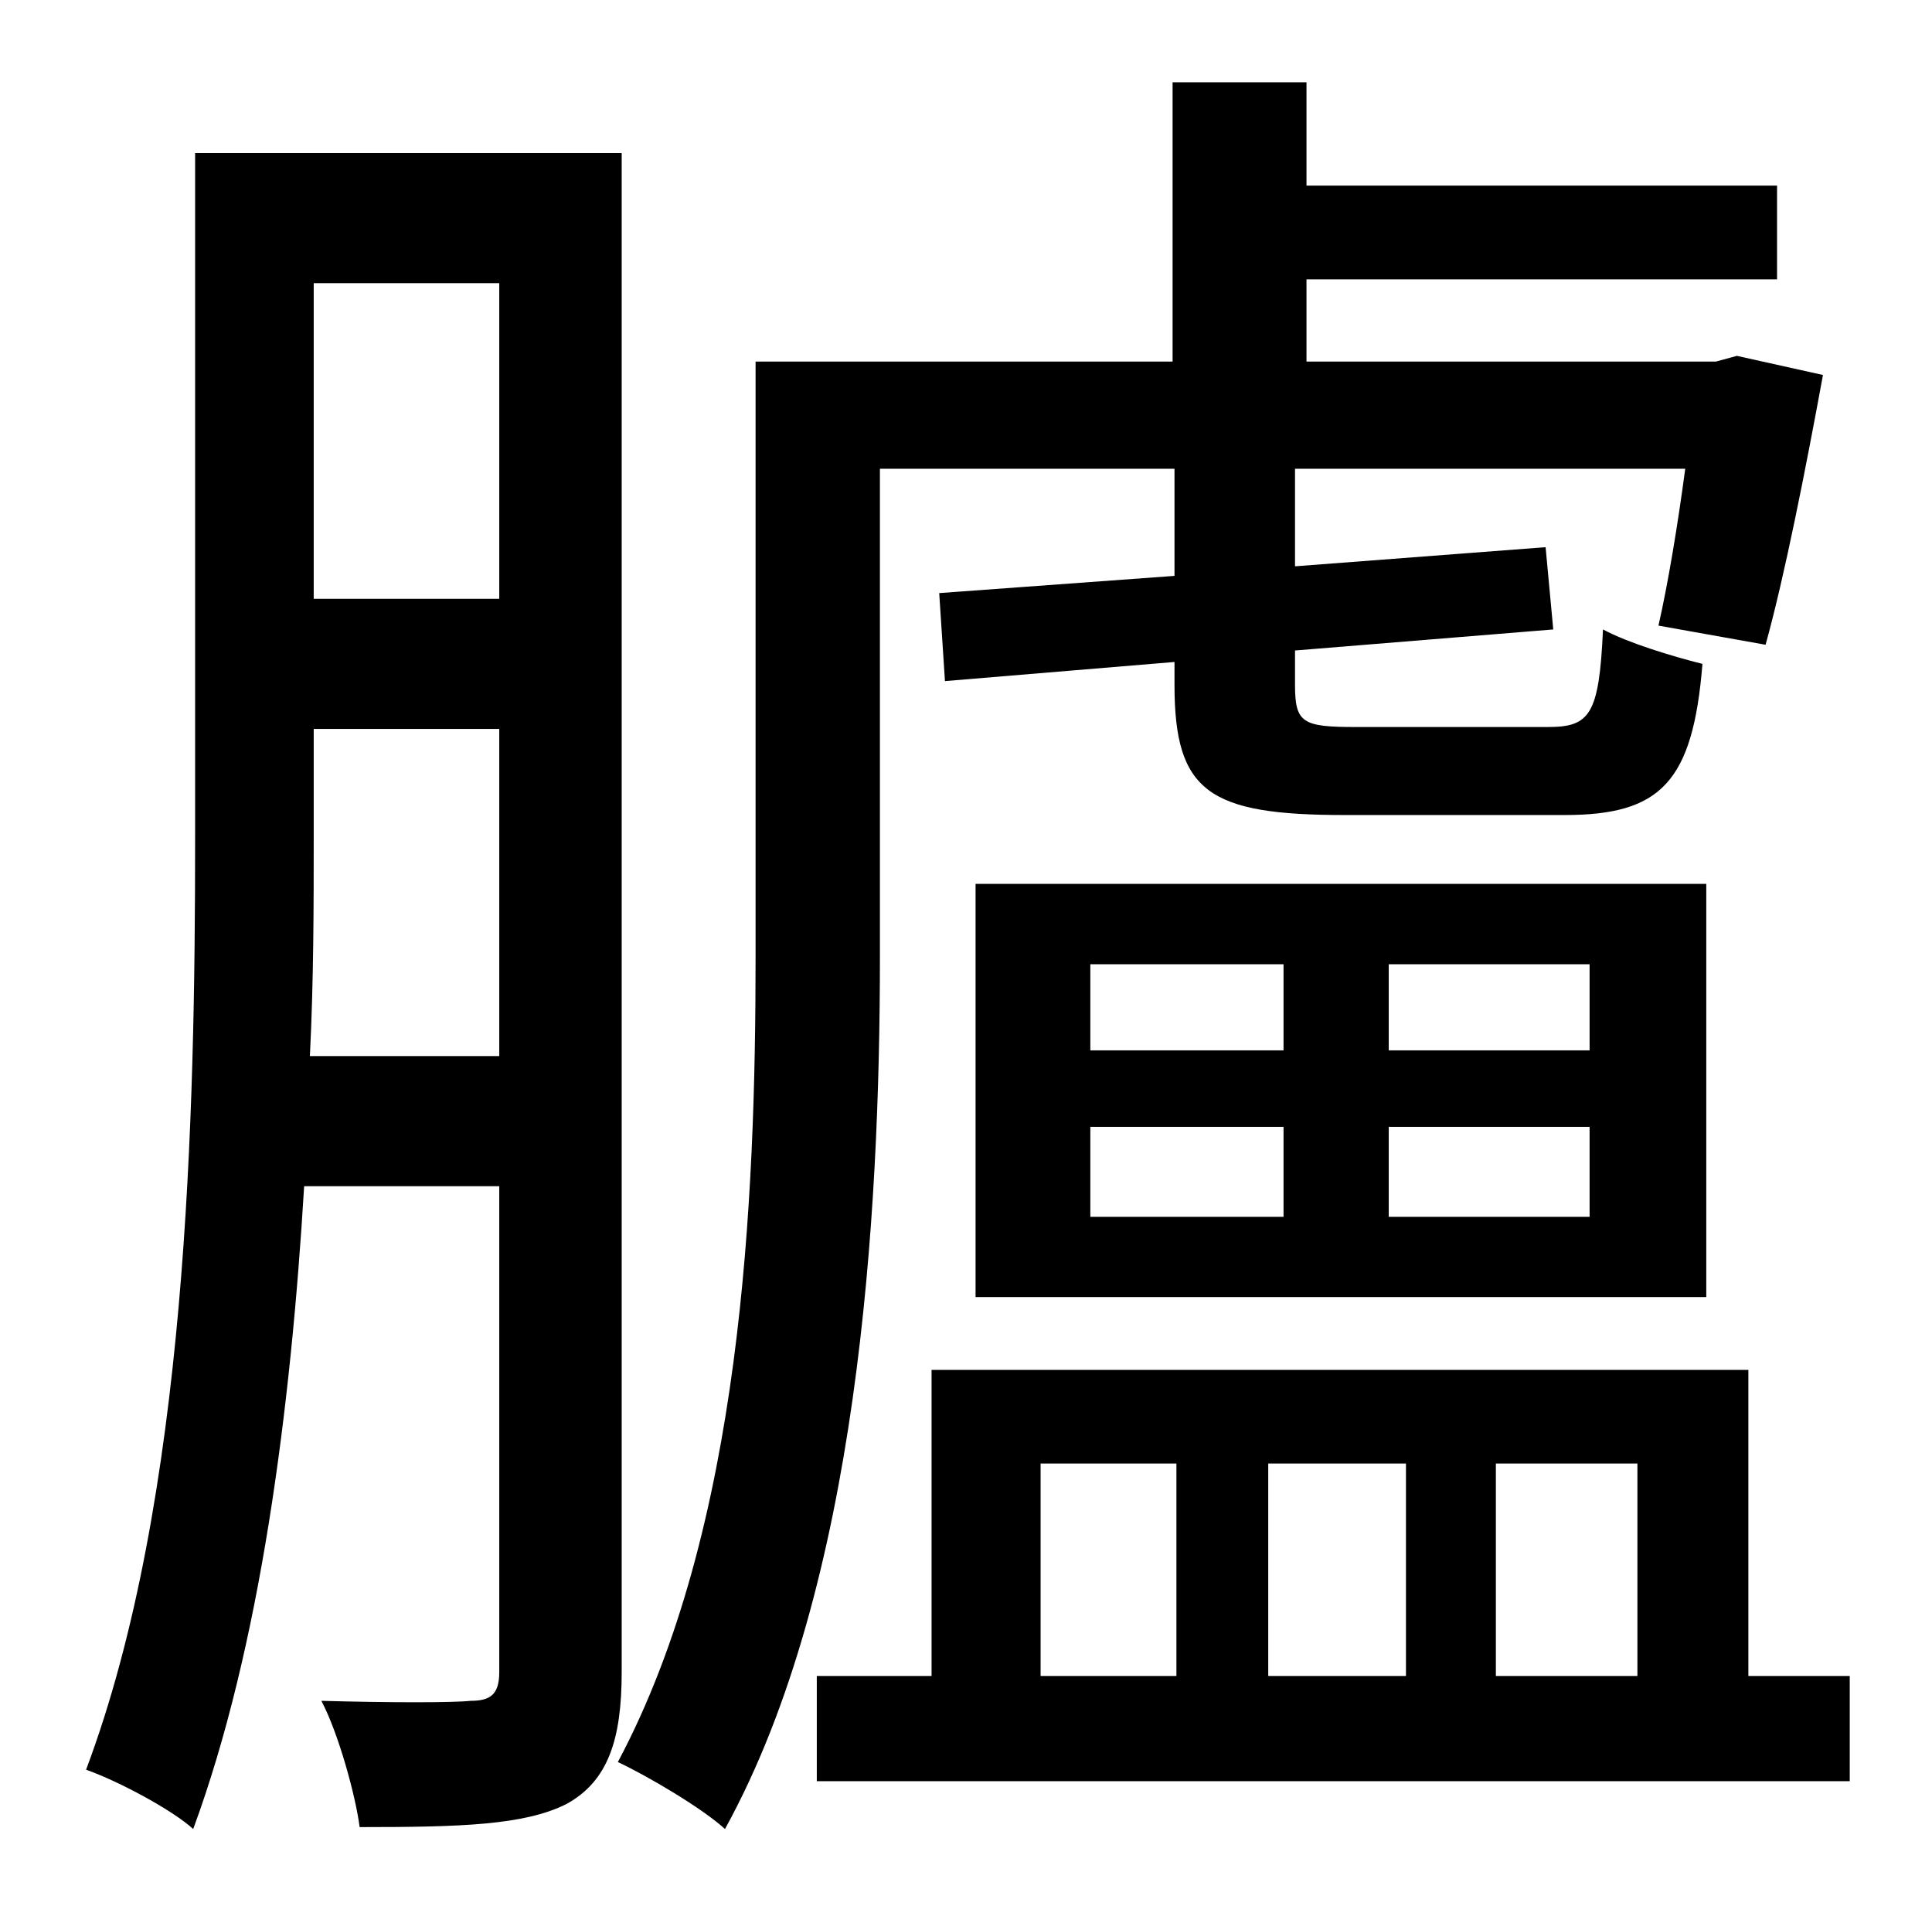 <?xml version="1.0" standalone="no"?>
<!DOCTYPE svg PUBLIC "-//W3C//DTD SVG 1.1//EN" "http://www.w3.org/Graphics/SVG/1.1/DTD/svg11.dtd" >
<svg xmlns="http://www.w3.org/2000/svg" xmlns:xlink="http://www.w3.org/1999/xlink" version="1.1" viewBox="-10 0 1010 1000">
   <path fill="currentColor"
d="M152 552h99v-171h-97v57c0 35 0 74 -2 114zM251 148h-97v165h97v-165zM315 80v794c0 35 -7 57 -29 69c-22 11 -55 12 -108 12c-2 -16 -11 -49 -20 -66c36 1 69 1 78 0c10 0 15 -3 15 -15v-254h-102c-7 117 -23 241 -58 336c-11 -10 -39 -25 -56 -31
c53 -141 57 -342 57 -487v-358h223zM450 245v255c0 135 -11 329 -81 456c-12 -11 -41 -28 -56 -35c65 -122 72 -294 72 -421v-311h218v-146h70v54h246v49h-246v43h214l11 -3l45 10c-9 49 -20 105 -30 141l-56 -10c5 -22 10 -52 14 -82h-204v51l131 -10l4 43l-135 11v18
c0 20 4 22 32 22h100c22 0 27 -6 29 -51c13 7 36 14 52 18c-5 62 -22 79 -72 79h-115c-71 0 -89 -12 -89 -68v-12l-120 10l-3 -46l123 -9v-56h-154zM560 589v47h101v-47h-101zM560 504v45h101v-45h-101zM821 549v-45h-105v45h105zM821 636v-47h-105v47h105zM500 678v-216
h382v216h-382zM534 765v111h71v-111h-71zM725 765h-72v111h72v-111zM846 765h-74v111h74v-111zM904 876h53v55h-540v-55h60v-160h427v160z" />
</svg>
